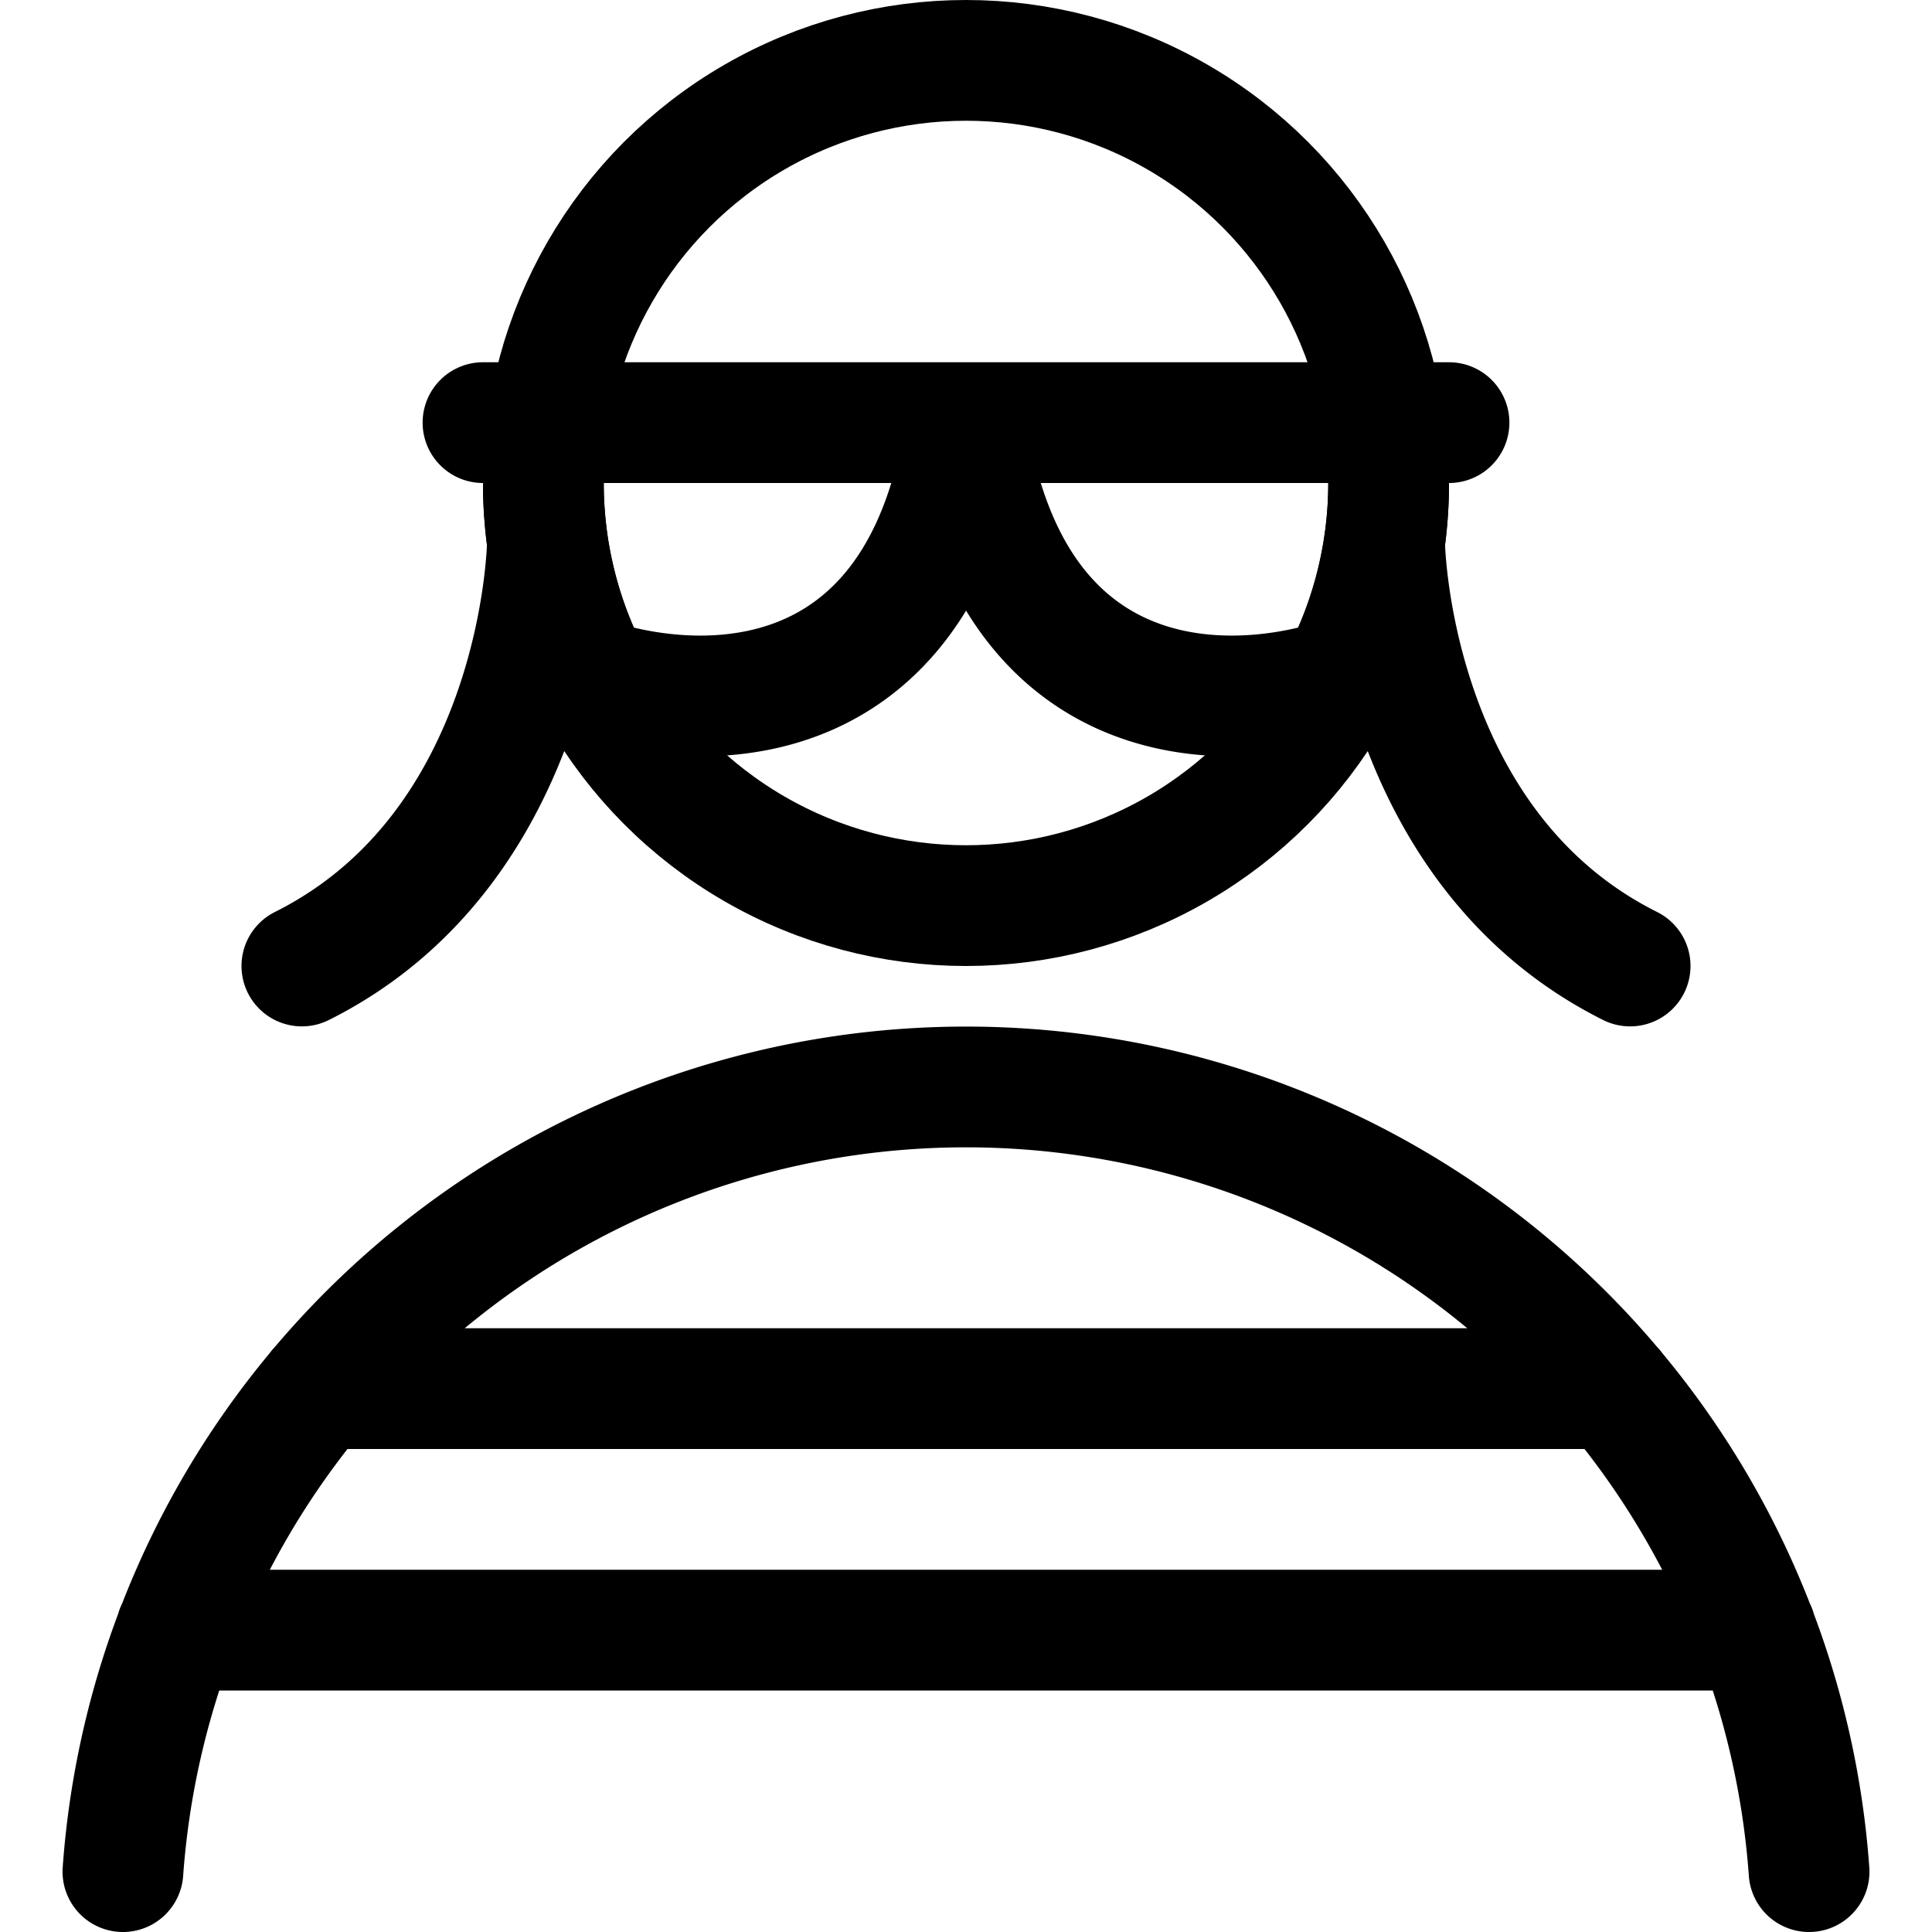 <svg xmlns="http://www.w3.org/2000/svg" width="24" height="24" viewBox="0 0 24 24"><defs><style>.a{fill:none;stroke:#000;stroke-linecap:round;stroke-linejoin:round;stroke-width:1.5px}</style></defs><circle cx="12" cy="6" r="5.25" class="a"/><path d="M12 5.25H6.8a5.153 5.153 0 0 0-.05.75 5.228 5.228 0 0 0 .594 2.427C8.953 8.944 11.5 8.783 12 5.25m5.2 0H12c.505 3.533 3.047 3.694 4.656 3.177A5.228 5.228 0 0 0 17.25 6a5.153 5.153 0 0 0-.05-.75M6 5.25h12m-14.043 12h16.086m-17.853 3h19.62m.663 3a10.5 10.5 0 0 0-20.946 0M6.8 6.75S6.75 10.5 3.75 12M17.2 6.75s.05 3.75 3.05 5.25" class="a"/></svg>